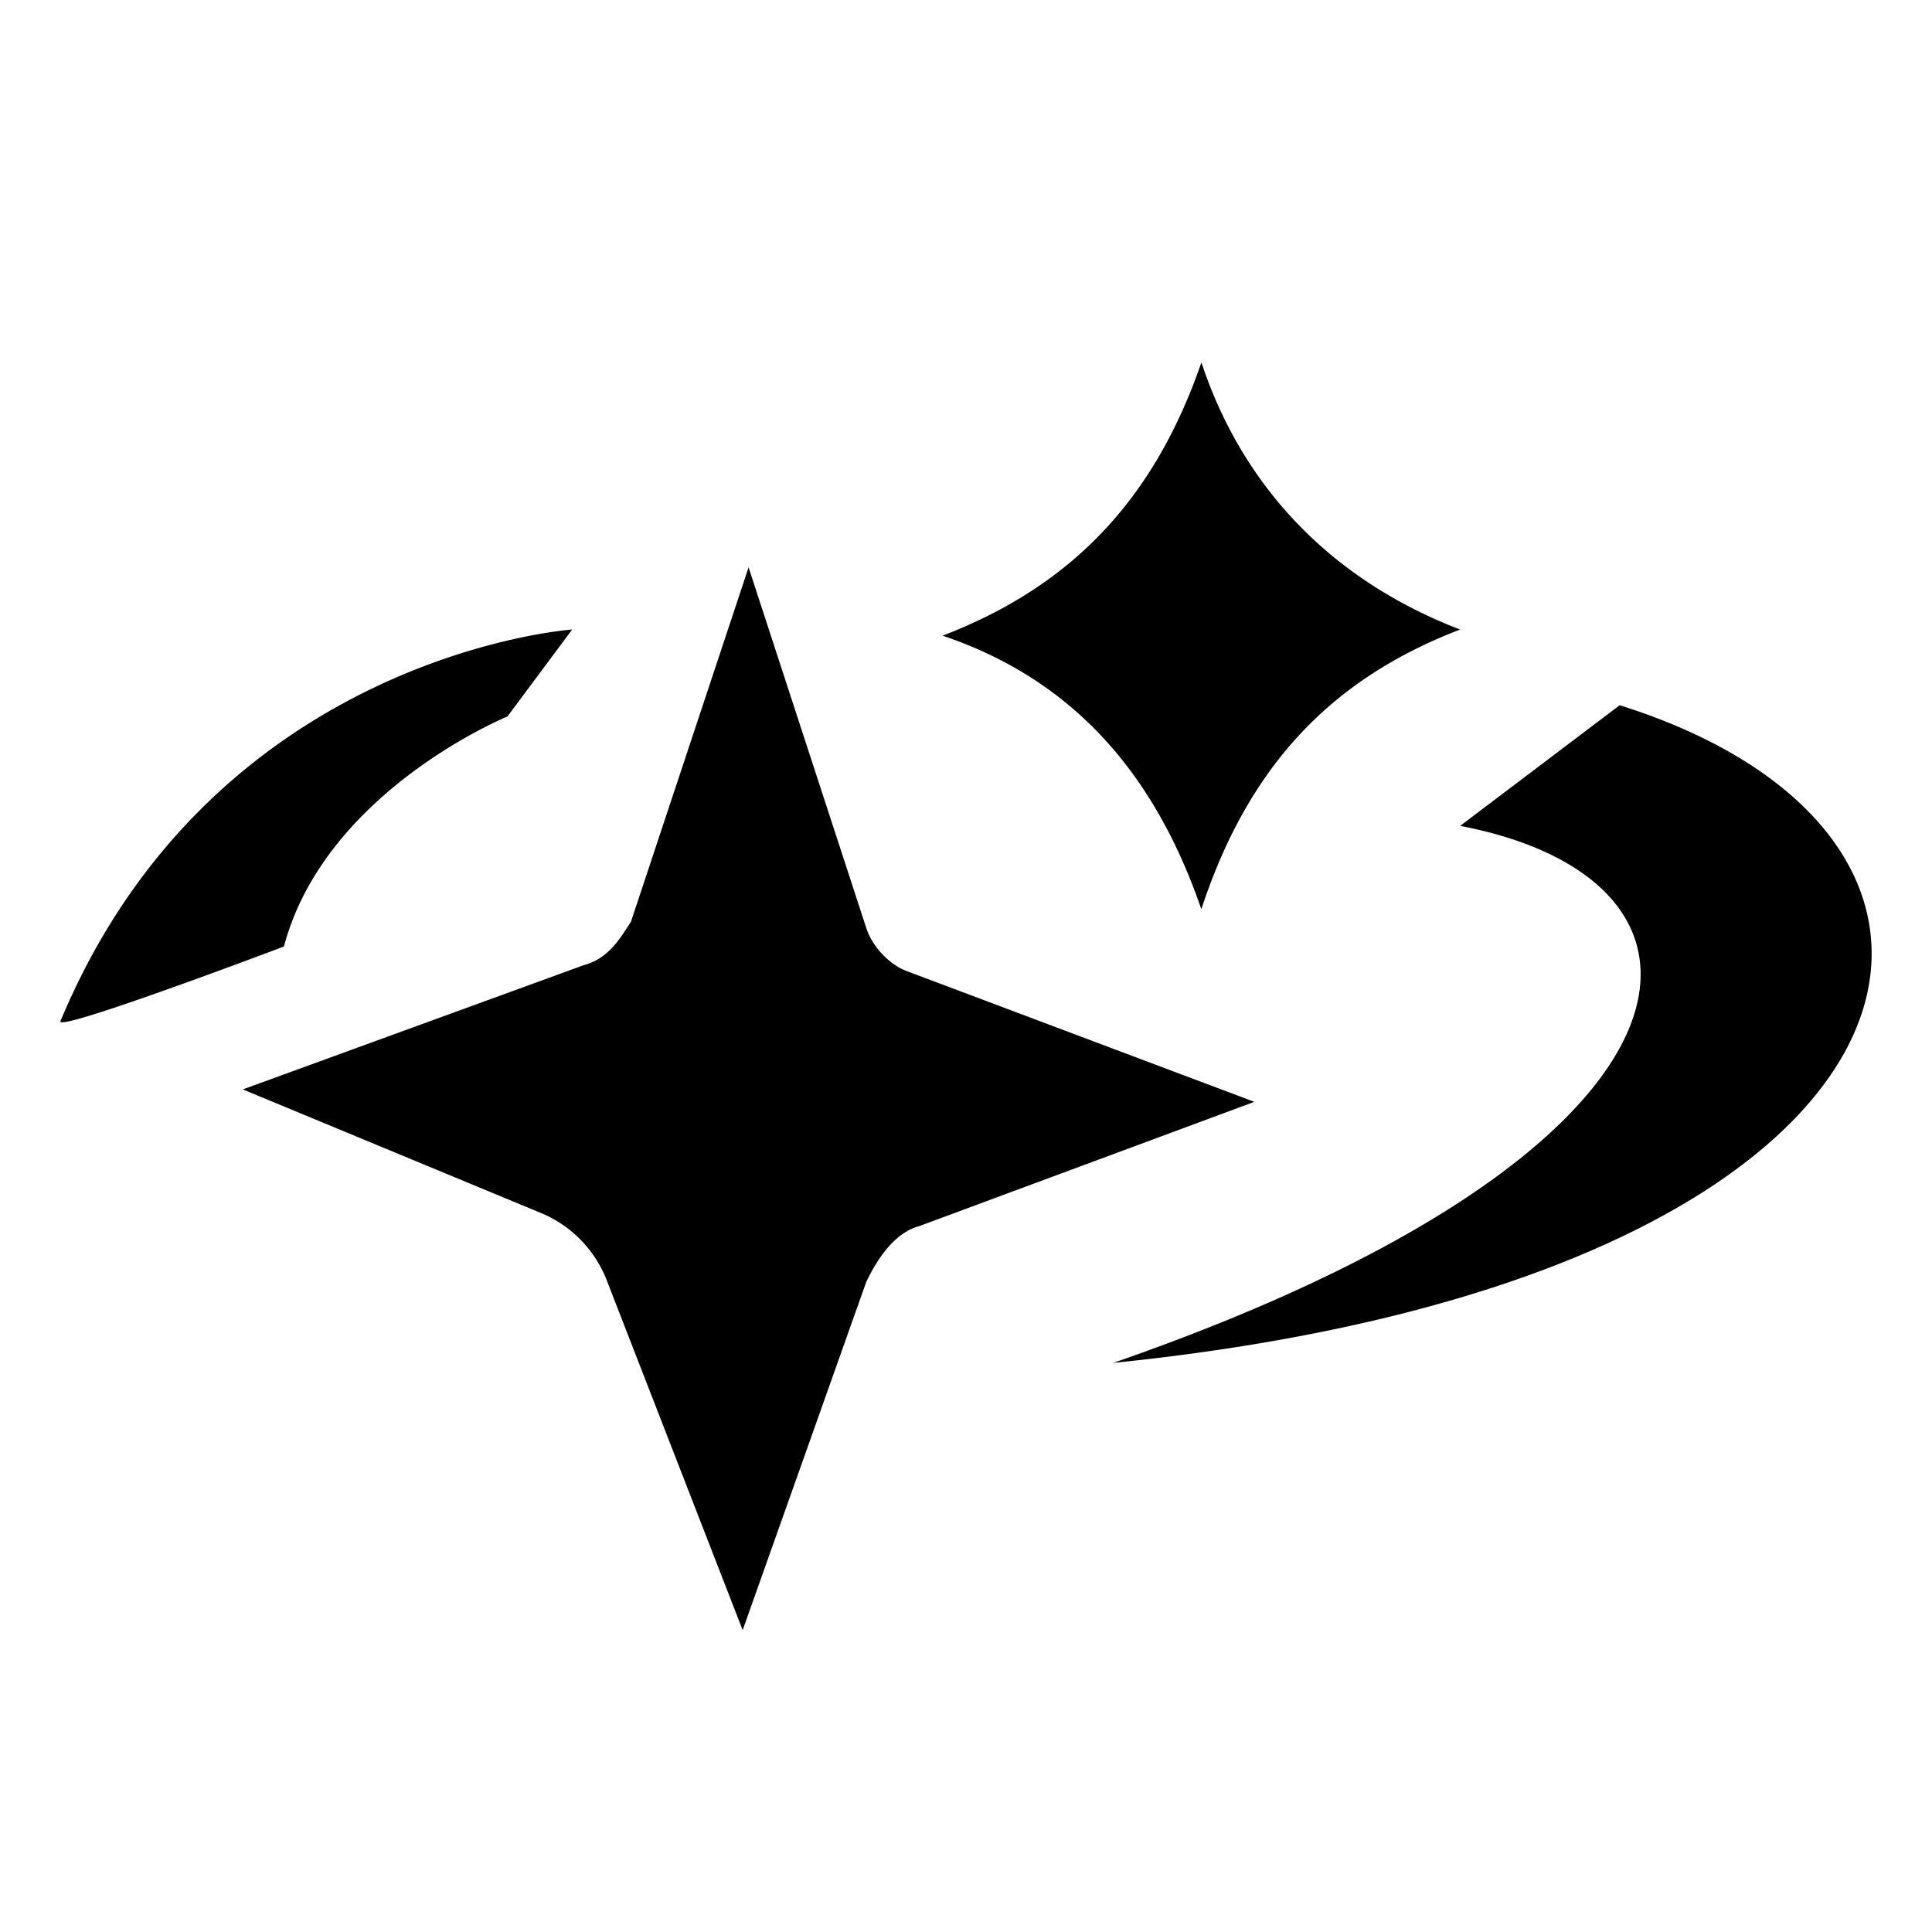 <svg viewBox="0 0 32 32"><path d="m12.399 9.397 1.948 5.97c.097.31.39.618.682.721l5.747 2.162-5.552 2.059c-.39.103-.682.514-.877.926L12.301 27l-2.24-5.765a1.988 1.988 0 0 0-1.072-1.132l-4.967-2.059 5.65-2.059c.389-.103.584-.412.779-.72l1.948-5.868Zm14.428 2.284c7.187 2.256 5.525 9.477-8.389 10.893 10.15-3.52 10.58-7.968 5.747-8.895l2.642-1.998Zm-17.35-1.254-1.072 1.44s-3.02 1.236-3.702 3.81c0 0-3.799 1.44-3.701 1.235 2.532-6.074 8.474-6.485 8.474-6.485ZM19.898 6c.682 2.059 2.143 3.603 4.286 4.427-2.143.823-3.506 2.264-4.286 4.632-.779-2.265-2.143-3.809-4.286-4.53C17.756 9.706 19.12 8.265 19.9 6Z"/></svg>